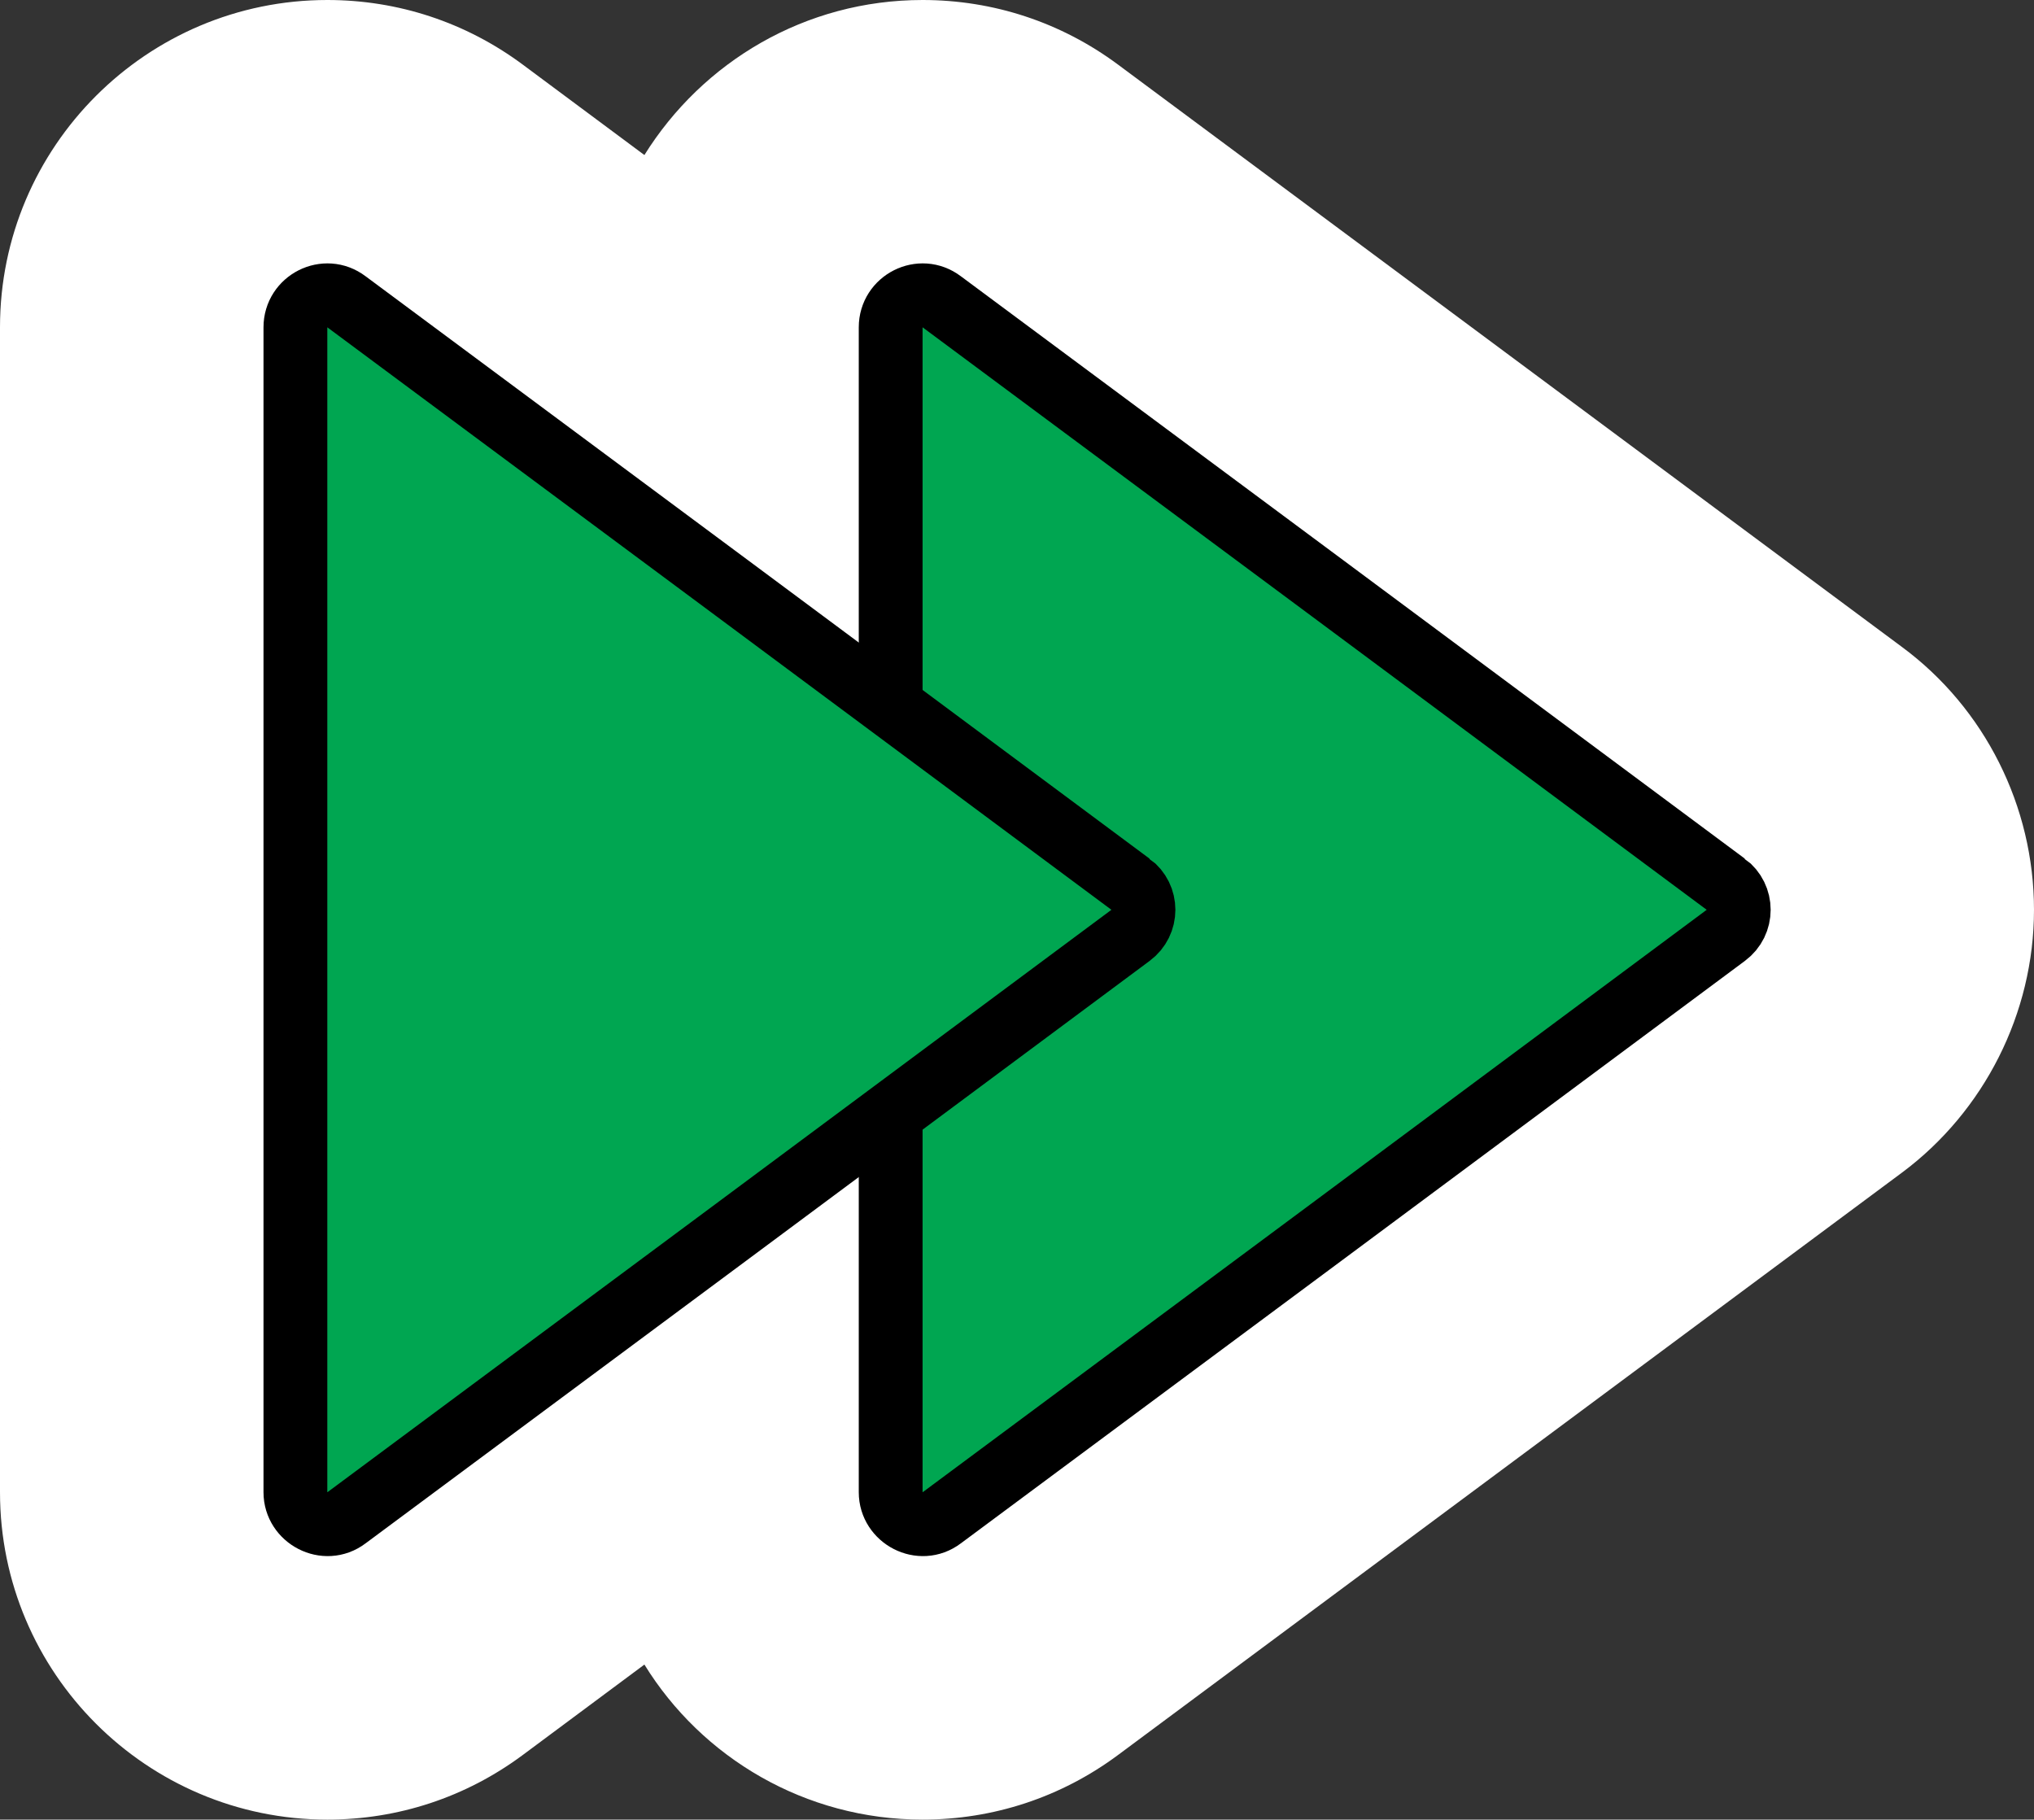 <?xml version="1.0" encoding="UTF-8"?><svg id="Layer_1" xmlns="http://www.w3.org/2000/svg" viewBox="0 0 31.88 28.52"><rect x="0" y="0" width="31.88" height="28.52" fill="#333333" stroke="none"/><path d="m14.46,28.52c-1.84,0-3.46-.97-4.36-2.43l-1.91,1.42c-.89.66-1.95,1.01-3.06,1.01-2.83,0-5.13-2.3-5.13-5.13V5.13C0,2.3,2.3,0,5.13,0c1.11,0,2.17.35,3.06,1.01l1.91,1.42c.91-1.46,2.52-2.43,4.36-2.43,1.11,0,2.17.35,3.06,1.01l12.29,9.13c1.3.96,2.07,2.5,2.07,4.12s-.78,3.16-2.07,4.12l-12.29,9.13c-.89.66-1.95,1.01-3.06,1.01h0Z" style="fill:#fff;"/><path d="m27.05,13.86l-6.27-4.66-6.02-4.47c-.33-.25-.8,0-.8.4v5.94l-2.52-1.87-6.02-4.47c-.33-.25-.8,0-.8.4v18.26c0,.41.47.65.8.4l6.02-4.47,2.52-1.87v5.94c0,.41.47.65.8.4l6.02-4.47,6.27-4.66c.27-.2.27-.6,0-.8Z"/><path d="m27.05,13.86c.27.2.27.6,0,.8l-6.27,4.66-6.02,4.47c-.33.25-.8,0-.8-.4V5.13c0-.41.47-.65.8-.4l6.02,4.47,6.27,4.66Z" style="fill:#00a651; stroke:#000; stroke-miterlimit:10;"/><path d="m17.72,13.86c.27.2.27.6,0,.8l-6.27,4.66-6.02,4.47c-.33.25-.8,0-.8-.4v-9.13s0-9.13,0-9.13c0-.41.47-.65.8-.4l6.02,4.47,6.27,4.66Z" style="fill:#00a651; stroke:#000; stroke-miterlimit:10;"/></svg>
